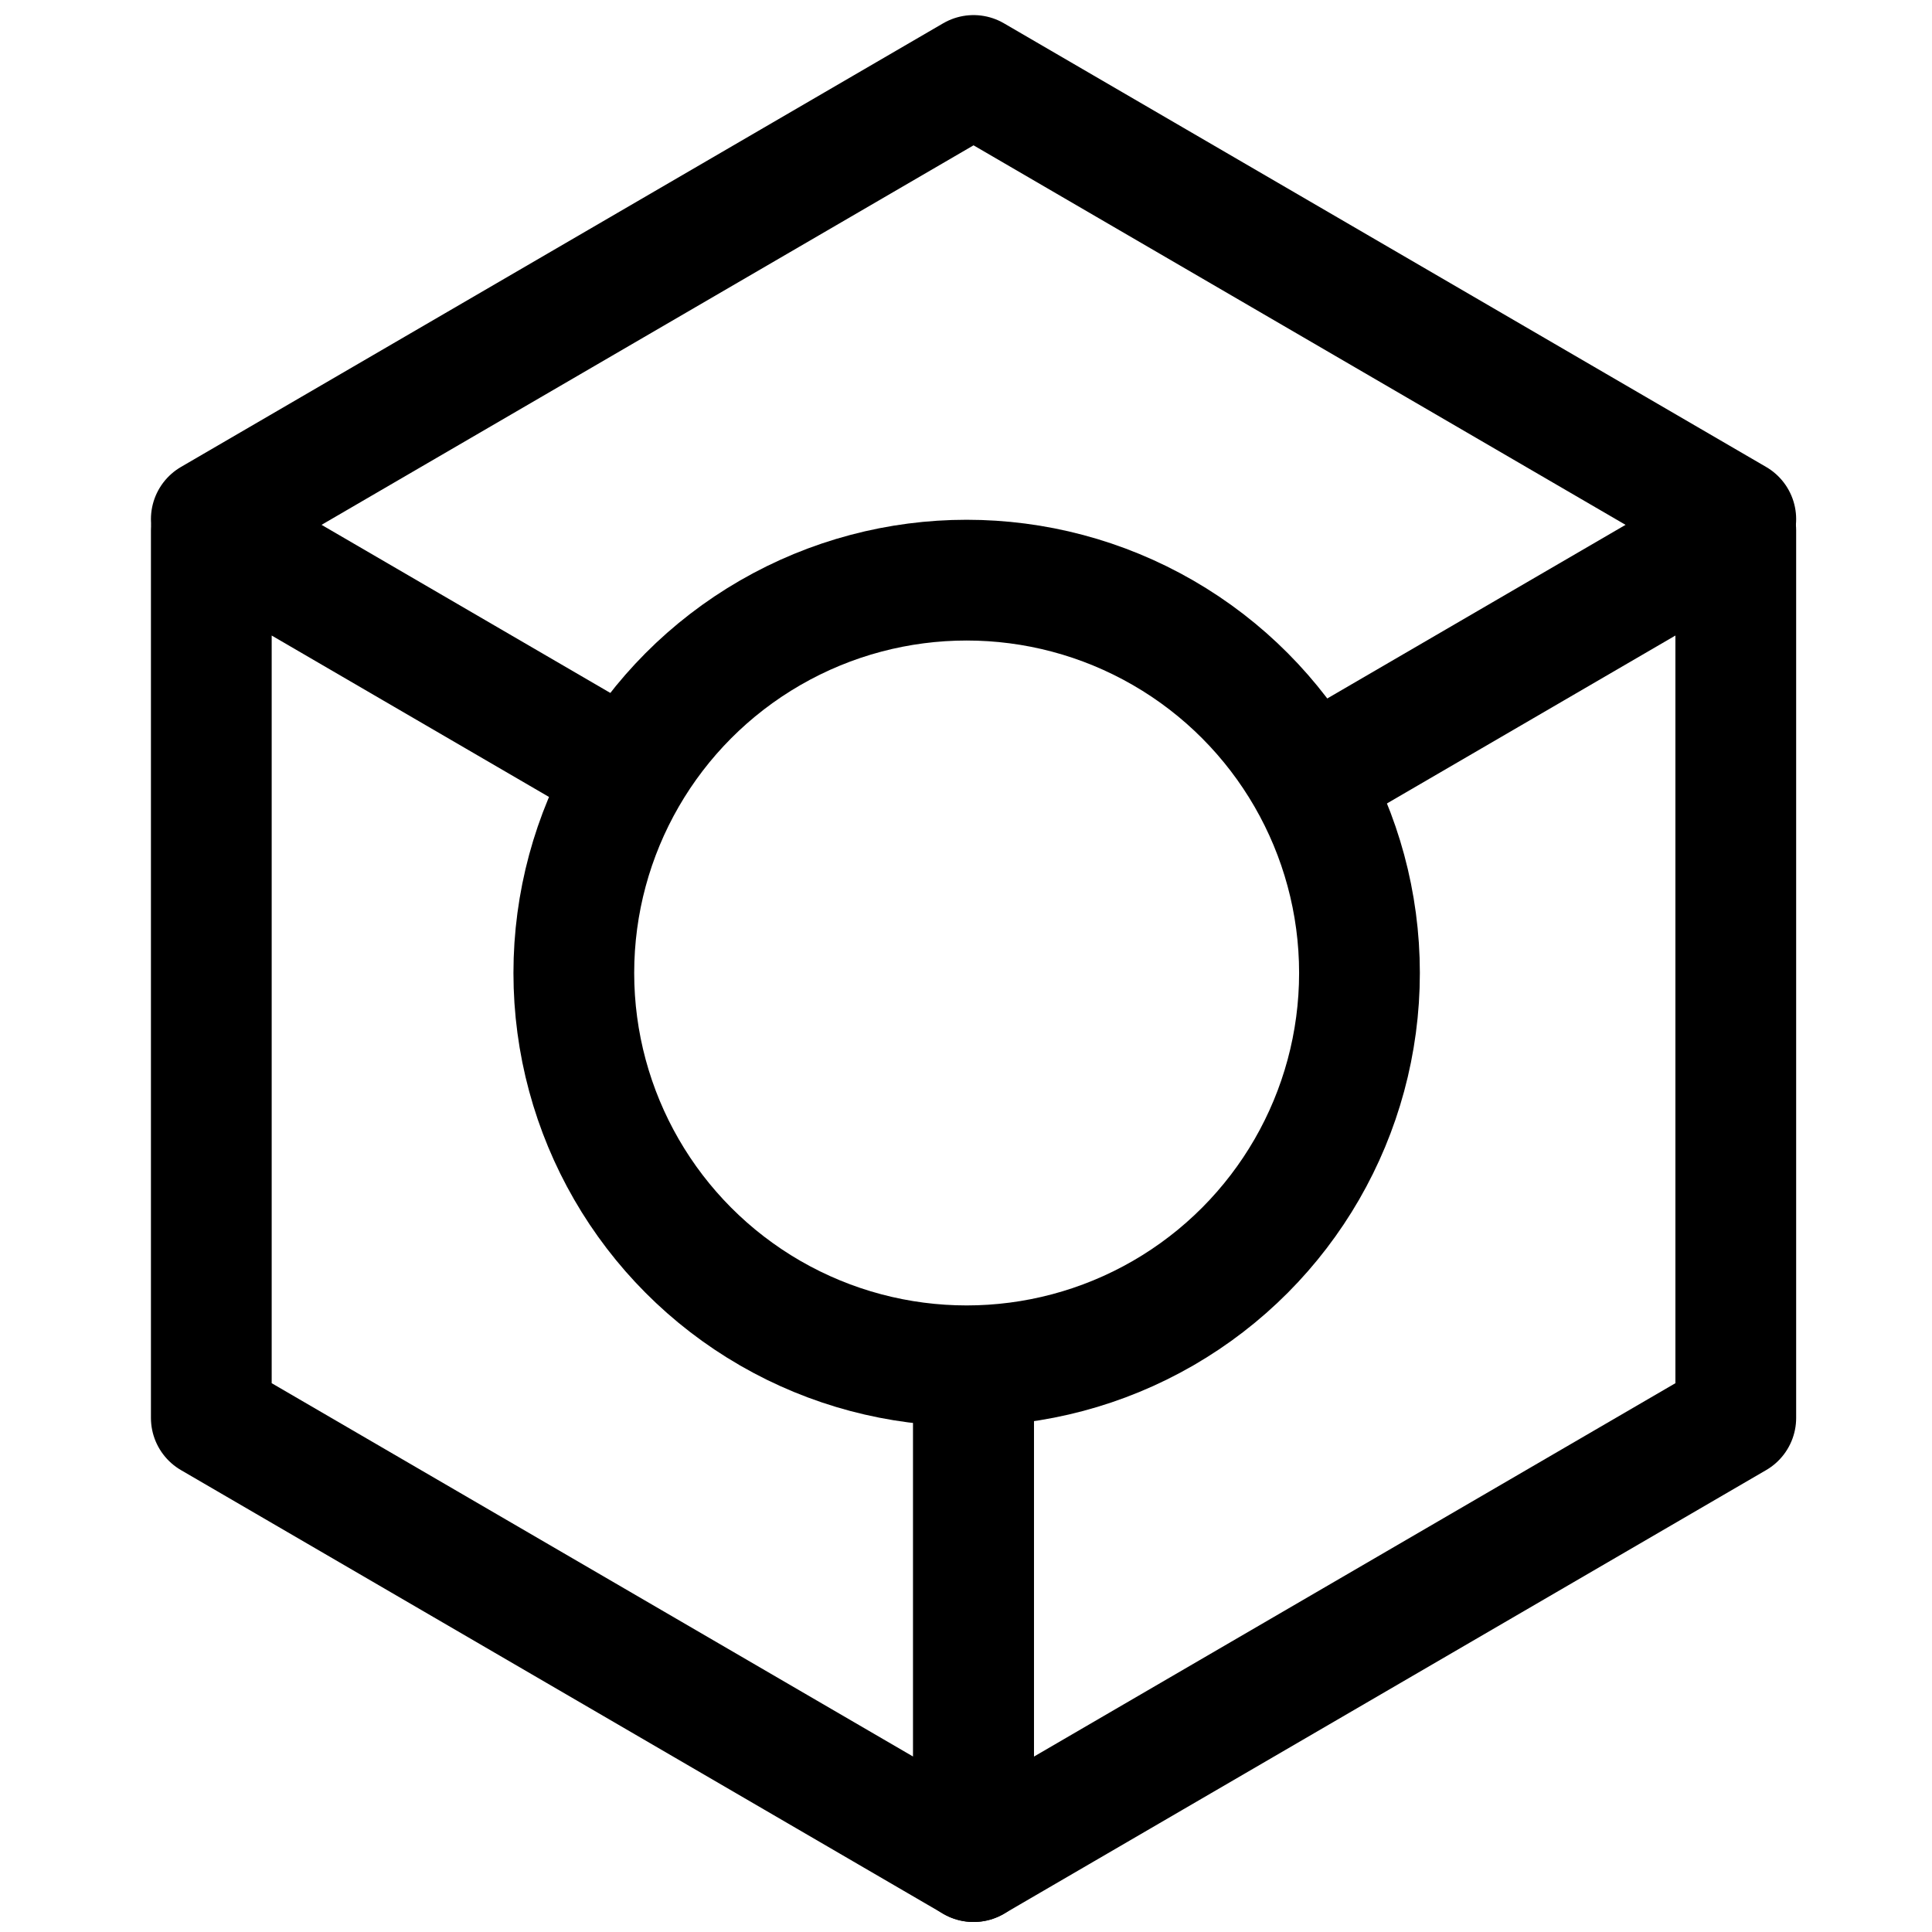 <svg width="128" height="128" viewBox="0 0 128 128" fill="none" xmlns="http://www.w3.org/2000/svg">
  <path d="M89.75 49.847L115 35.149V93.94L64.5 123.336V90.925" stroke="#000" stroke-width="8" stroke-linejoin="round"/>
  <path d="M39.25 49.847L14 35.149V93.94L64.5 123.336V90.925" stroke="#000" stroke-width="8" stroke-linejoin="round"/>
  <path d="M14 34.395L64.5 5L115 34.395" stroke="#000" stroke-width="8" stroke-linecap="round" stroke-linejoin="round"/>
  <circle cx="64.043" cy="64.462" r="26.026" stroke="#000" stroke-width="8" stroke-linejoin="round"/>
</svg>
